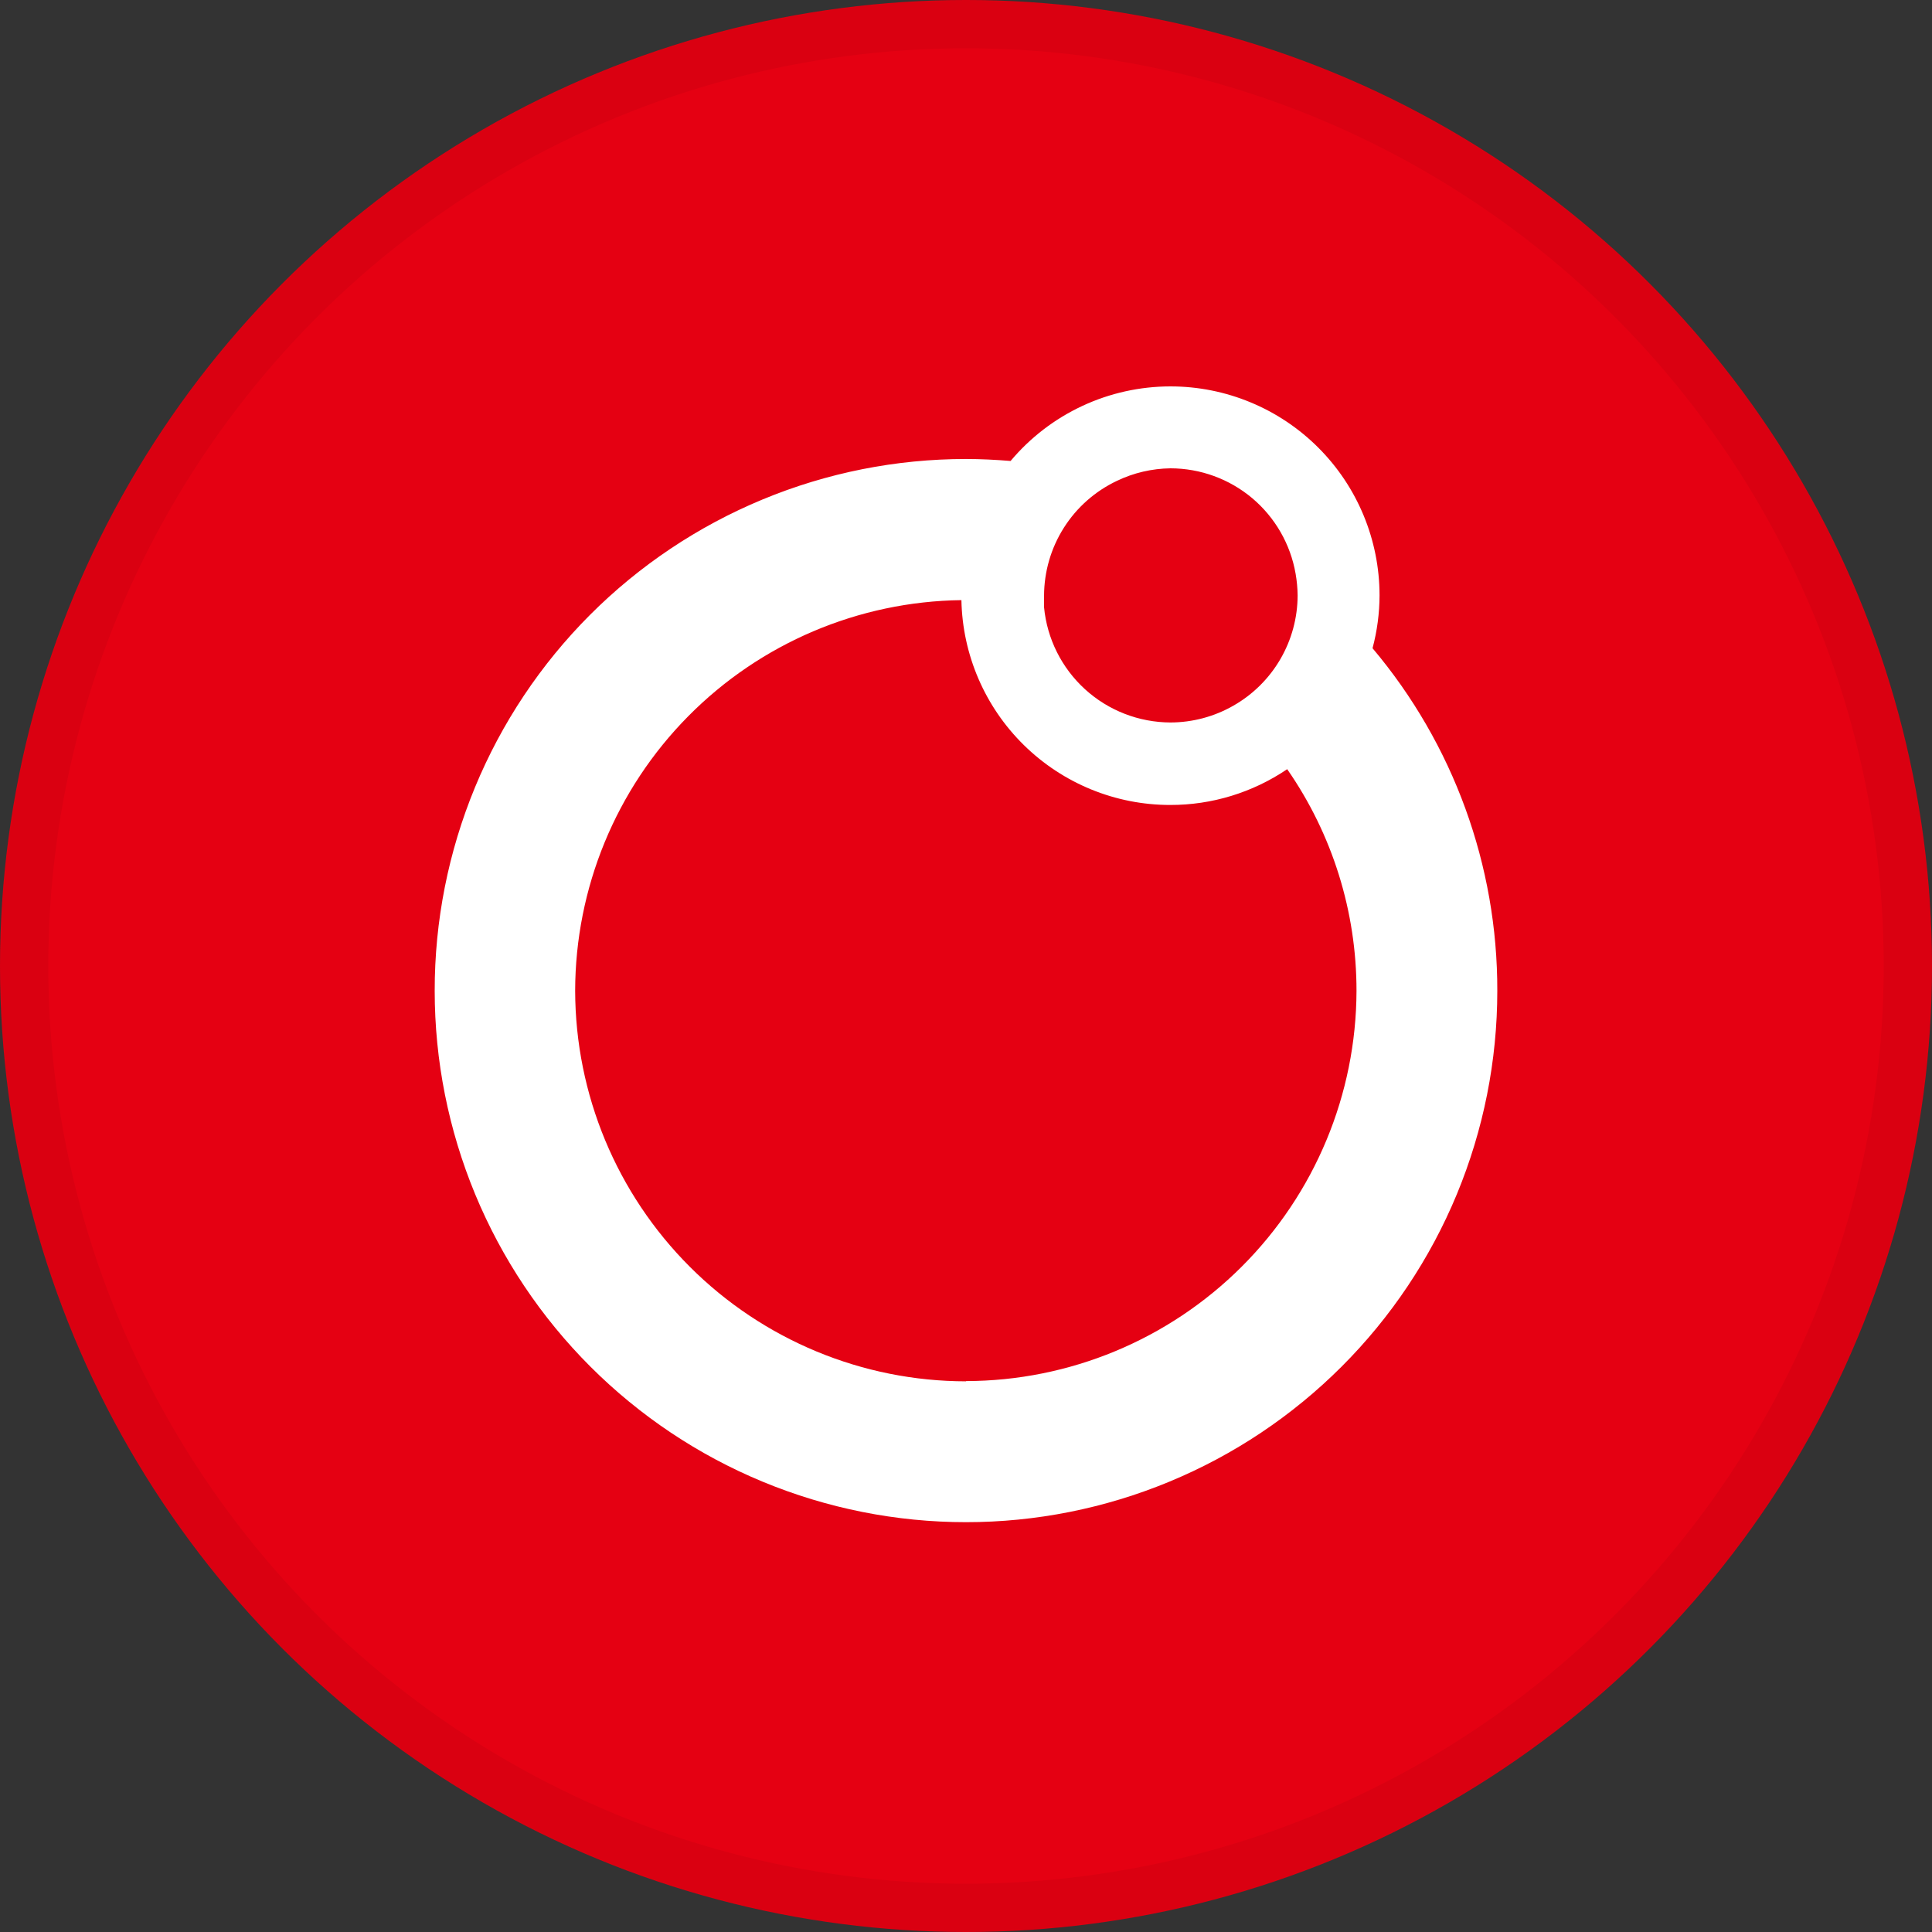 <svg width="40" height="40" viewBox="0 0 40 40" fill="none" xmlns="http://www.w3.org/2000/svg">
<rect x="0" y="0" width="40" height="40" fill="#333333" stroke="none"/>
<circle cx="20" cy="20" r="20" fill="#E50012"/>
<path d="M28.417 13.421C28.512 13.064 28.561 12.696 28.562 12.326C28.561 11.178 28.105 10.078 27.293 9.267C26.482 8.456 25.381 8 24.234 8C23.603 8 22.979 8.138 22.407 8.405C21.835 8.672 21.329 9.06 20.923 9.544C20.618 9.519 20.31 9.503 20 9.503C18.554 9.503 17.123 9.787 15.788 10.341C14.452 10.895 13.239 11.706 12.217 12.729C11.196 13.751 10.386 14.965 9.834 16.301C9.282 17.637 8.998 19.069 9 20.515C9 21.959 9.285 23.39 9.837 24.724C10.39 26.059 11.2 27.271 12.222 28.293C13.243 29.314 14.456 30.125 15.79 30.677C17.125 31.23 18.555 31.515 20 31.515C21.445 31.515 22.875 31.23 24.209 30.677C25.544 30.125 26.757 29.314 27.778 28.293C28.8 27.271 29.61 26.059 30.163 24.724C30.715 23.39 31 21.959 31 20.515C31.006 17.919 30.091 15.405 28.417 13.421ZM24.234 9.696C24.853 9.697 25.453 9.916 25.927 10.315C26.4 10.714 26.718 11.267 26.824 11.877C26.85 12.026 26.864 12.175 26.866 12.326C26.865 12.79 26.742 13.245 26.509 13.646C26.276 14.047 25.941 14.379 25.538 14.609C25.141 14.837 24.691 14.957 24.234 14.958C23.579 14.956 22.948 14.711 22.465 14.271C21.981 13.83 21.678 13.225 21.616 12.573C21.616 12.493 21.616 12.411 21.616 12.331C21.618 11.833 21.76 11.345 22.027 10.925C22.293 10.505 22.674 10.169 23.124 9.956C23.47 9.789 23.849 9.701 24.234 9.696ZM20 28.599C17.856 28.597 15.8 27.744 14.284 26.229C12.767 24.713 11.913 22.659 11.908 20.515C11.911 18.386 12.751 16.343 14.248 14.83C15.744 13.316 17.777 12.452 19.905 12.425C19.927 13.557 20.392 14.635 21.2 15.428C22.008 16.221 23.094 16.666 24.226 16.666C25.09 16.668 25.935 16.409 26.65 15.925C27.586 17.272 28.086 18.874 28.085 20.515C28.079 22.657 27.225 24.709 25.71 26.223C24.195 27.737 22.142 28.59 20 28.594V28.599Z" fill="white"/>
<circle cx="20" cy="20" r="19.5" stroke="black" stroke-opacity="0.05"/>
</svg>
